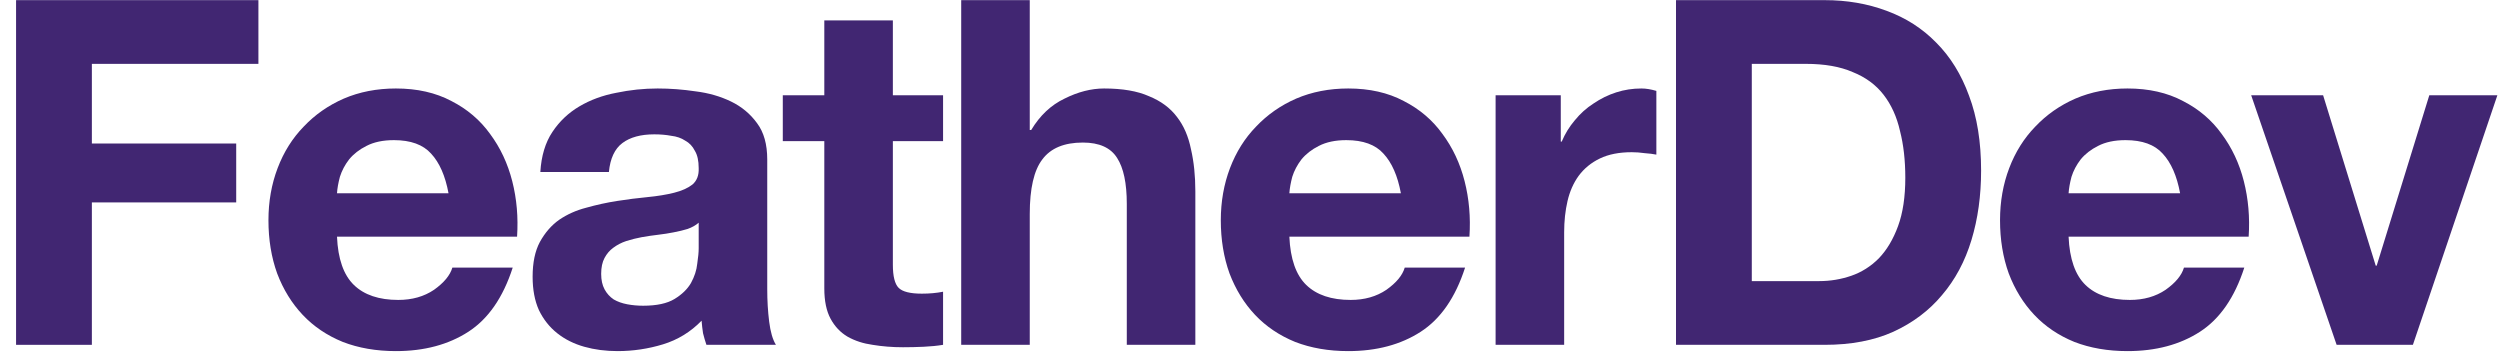 <svg width="145" height="21" viewBox="0 0 145 21" fill="none" xmlns="http://www.w3.org/2000/svg">
<path d="M0.932 0.008V20H5.328V11.74H13.7V8.324H5.328V3.704H14.988V0.008H0.932Z" fill="#412672"/>
<path d="M26.014 11.208H19.546C19.564 10.928 19.62 10.611 19.714 10.256C19.826 9.901 20.003 9.565 20.246 9.248C20.507 8.93 20.843 8.669 21.254 8.464C21.683 8.24 22.215 8.128 22.85 8.128C23.82 8.128 24.539 8.389 25.006 8.912C25.491 9.434 25.827 10.2 26.014 11.208ZM19.546 13.728H29.99C30.064 12.608 29.971 11.534 29.71 10.508C29.448 9.481 29.019 8.566 28.422 7.764C27.843 6.961 27.096 6.326 26.182 5.86C25.267 5.374 24.194 5.132 22.962 5.132C21.86 5.132 20.852 5.328 19.938 5.72C19.042 6.112 18.267 6.653 17.614 7.344C16.96 8.016 16.456 8.818 16.102 9.752C15.747 10.685 15.57 11.693 15.57 12.776C15.57 13.896 15.738 14.922 16.074 15.856C16.428 16.789 16.923 17.592 17.558 18.264C18.192 18.936 18.967 19.459 19.882 19.832C20.796 20.186 21.823 20.364 22.962 20.364C24.604 20.364 26.004 19.991 27.162 19.244C28.319 18.497 29.178 17.256 29.738 15.52H26.238C26.107 15.968 25.752 16.397 25.174 16.808C24.595 17.2 23.904 17.396 23.102 17.396C21.982 17.396 21.123 17.107 20.526 16.528C19.928 15.949 19.602 15.016 19.546 13.728Z" fill="#412672"/>
<path d="M31.34 9.976C31.396 9.042 31.629 8.268 32.04 7.652C32.45 7.036 32.973 6.541 33.608 6.168C34.242 5.794 34.952 5.533 35.736 5.384C36.538 5.216 37.341 5.132 38.144 5.132C38.872 5.132 39.609 5.188 40.356 5.3C41.102 5.393 41.784 5.589 42.4 5.888C43.016 6.186 43.52 6.606 43.912 7.148C44.304 7.67 44.5 8.37 44.5 9.248V16.78C44.5 17.433 44.537 18.058 44.612 18.656C44.687 19.253 44.817 19.701 45.004 20H40.972C40.897 19.776 40.832 19.552 40.776 19.328C40.739 19.085 40.711 18.843 40.692 18.6C40.057 19.253 39.31 19.71 38.452 19.972C37.593 20.233 36.716 20.364 35.82 20.364C35.129 20.364 34.485 20.28 33.888 20.112C33.291 19.944 32.768 19.683 32.32 19.328C31.872 18.973 31.517 18.525 31.256 17.984C31.013 17.442 30.892 16.799 30.892 16.052C30.892 15.23 31.032 14.559 31.312 14.036C31.61 13.495 31.984 13.065 32.432 12.748C32.898 12.431 33.421 12.197 34 12.048C34.597 11.88 35.194 11.749 35.792 11.656C36.389 11.562 36.977 11.488 37.556 11.432C38.135 11.376 38.648 11.292 39.096 11.18C39.544 11.068 39.898 10.909 40.16 10.704C40.421 10.48 40.542 10.162 40.524 9.752C40.524 9.322 40.449 8.986 40.3 8.744C40.169 8.482 39.983 8.286 39.74 8.156C39.516 8.006 39.245 7.913 38.928 7.876C38.629 7.82 38.303 7.792 37.948 7.792C37.164 7.792 36.548 7.96 36.1 8.296C35.652 8.632 35.391 9.192 35.316 9.976H31.34ZM40.524 12.916C40.356 13.065 40.141 13.187 39.88 13.28C39.637 13.354 39.367 13.42 39.068 13.476C38.788 13.532 38.489 13.579 38.172 13.616C37.855 13.653 37.537 13.7 37.22 13.756C36.921 13.812 36.623 13.886 36.324 13.98C36.044 14.073 35.792 14.204 35.568 14.372C35.362 14.521 35.194 14.717 35.064 14.96C34.933 15.203 34.868 15.511 34.868 15.884C34.868 16.238 34.933 16.537 35.064 16.78C35.194 17.023 35.372 17.218 35.596 17.368C35.82 17.498 36.081 17.592 36.38 17.648C36.678 17.704 36.986 17.732 37.304 17.732C38.088 17.732 38.694 17.601 39.124 17.34C39.553 17.078 39.87 16.77 40.076 16.416C40.281 16.043 40.403 15.669 40.44 15.296C40.496 14.922 40.524 14.624 40.524 14.4V12.916Z" fill="#412672"/>
<path d="M51.786 5.524V1.184H47.81V5.524H45.402V8.184H47.81V16.724C47.81 17.452 47.931 18.04 48.174 18.488C48.417 18.936 48.743 19.281 49.154 19.524C49.583 19.767 50.069 19.925 50.61 20C51.17 20.093 51.758 20.14 52.374 20.14C52.766 20.14 53.167 20.131 53.578 20.112C53.989 20.093 54.362 20.056 54.698 20V16.92C54.511 16.957 54.315 16.985 54.11 17.004C53.905 17.023 53.69 17.032 53.466 17.032C52.794 17.032 52.346 16.92 52.122 16.696C51.898 16.472 51.786 16.024 51.786 15.352V8.184H54.698V5.524H51.786Z" fill="#412672"/>
<path d="M55.75 0.008V20H59.726V12.412C59.726 10.937 59.968 9.882 60.454 9.248C60.939 8.594 61.723 8.268 62.806 8.268C63.758 8.268 64.42 8.566 64.794 9.164C65.167 9.742 65.354 10.629 65.354 11.824V20H69.33V11.096C69.33 10.2 69.246 9.388 69.078 8.66C68.928 7.913 68.658 7.288 68.266 6.784C67.874 6.261 67.332 5.86 66.642 5.58C65.97 5.281 65.102 5.132 64.038 5.132C63.291 5.132 62.526 5.328 61.742 5.72C60.958 6.093 60.314 6.7 59.81 7.54H59.726V0.008H55.75Z" fill="#412672"/>
<path d="M81.251 11.208H74.783C74.802 10.928 74.858 10.611 74.951 10.256C75.063 9.901 75.241 9.565 75.483 9.248C75.745 8.93 76.081 8.669 76.491 8.464C76.921 8.24 77.453 8.128 78.087 8.128C79.058 8.128 79.777 8.389 80.243 8.912C80.729 9.434 81.065 10.2 81.251 11.208ZM74.783 13.728H85.227C85.302 12.608 85.209 11.534 84.947 10.508C84.686 9.481 84.257 8.566 83.659 7.764C83.081 6.961 82.334 6.326 81.419 5.86C80.505 5.374 79.431 5.132 78.199 5.132C77.098 5.132 76.09 5.328 75.175 5.72C74.279 6.112 73.505 6.653 72.851 7.344C72.198 8.016 71.694 8.818 71.339 9.752C70.985 10.685 70.807 11.693 70.807 12.776C70.807 13.896 70.975 14.922 71.311 15.856C71.666 16.789 72.161 17.592 72.795 18.264C73.43 18.936 74.205 19.459 75.119 19.832C76.034 20.186 77.061 20.364 78.199 20.364C79.842 20.364 81.242 19.991 82.399 19.244C83.557 18.497 84.415 17.256 84.975 15.52H81.475C81.345 15.968 80.99 16.397 80.411 16.808C79.833 17.2 79.142 17.396 78.339 17.396C77.219 17.396 76.361 17.107 75.763 16.528C75.166 15.949 74.839 15.016 74.783 13.728Z" fill="#412672"/>
<path d="M86.745 5.524V20H90.721V13.476C90.721 12.822 90.787 12.216 90.917 11.656C91.048 11.096 91.263 10.611 91.561 10.2C91.879 9.77 92.289 9.434 92.793 9.192C93.297 8.949 93.913 8.828 94.641 8.828C94.884 8.828 95.136 8.846 95.397 8.884C95.659 8.902 95.883 8.93 96.069 8.968V5.272C95.752 5.178 95.463 5.132 95.201 5.132C94.697 5.132 94.212 5.206 93.745 5.356C93.279 5.505 92.84 5.72 92.429 6C92.019 6.261 91.655 6.588 91.337 6.98C91.02 7.353 90.768 7.764 90.581 8.212H90.525V5.524H86.745Z" fill="#412672"/>
<path d="M101.604 16.304V3.704H104.74C105.823 3.704 106.728 3.862 107.456 4.18C108.203 4.478 108.8 4.917 109.248 5.496C109.696 6.074 110.014 6.774 110.2 7.596C110.406 8.398 110.508 9.304 110.508 10.312C110.508 11.413 110.368 12.347 110.088 13.112C109.808 13.877 109.435 14.502 108.968 14.988C108.502 15.454 107.97 15.79 107.372 15.996C106.775 16.201 106.159 16.304 105.524 16.304H101.604ZM97.208 0.008V20H105.832C107.363 20 108.688 19.748 109.808 19.244C110.947 18.721 111.89 18.012 112.636 17.116C113.402 16.22 113.971 15.156 114.344 13.924C114.718 12.692 114.904 11.348 114.904 9.892C114.904 8.23 114.671 6.784 114.204 5.552C113.756 4.32 113.122 3.293 112.3 2.472C111.498 1.65 110.536 1.034 109.416 0.624C108.315 0.213 107.12 0.008 105.832 0.008H97.208Z" fill="#412672"/>
<path d="M126.446 11.208H119.978C119.997 10.928 120.053 10.611 120.146 10.256C120.258 9.901 120.435 9.565 120.678 9.248C120.939 8.93 121.275 8.669 121.686 8.464C122.116 8.24 122.647 8.128 123.282 8.128C124.253 8.128 124.971 8.389 125.438 8.912C125.924 9.434 126.259 10.2 126.446 11.208ZM119.978 13.728H130.422C130.497 12.608 130.403 11.534 130.142 10.508C129.881 9.481 129.451 8.566 128.854 7.764C128.275 6.961 127.529 6.326 126.614 5.86C125.7 5.374 124.626 5.132 123.394 5.132C122.293 5.132 121.285 5.328 120.37 5.72C119.474 6.112 118.7 6.653 118.046 7.344C117.393 8.016 116.889 8.818 116.534 9.752C116.179 10.685 116.002 11.693 116.002 12.776C116.002 13.896 116.17 14.922 116.506 15.856C116.861 16.789 117.355 17.592 117.99 18.264C118.625 18.936 119.399 19.459 120.314 19.832C121.229 20.186 122.256 20.364 123.394 20.364C125.037 20.364 126.437 19.991 127.594 19.244C128.752 18.497 129.61 17.256 130.17 15.52H126.67C126.539 15.968 126.185 16.397 125.606 16.808C125.027 17.2 124.337 17.396 123.534 17.396C122.414 17.396 121.555 17.107 120.958 16.528C120.361 15.949 120.034 15.016 119.978 13.728Z" fill="#412672"/>
<path d="M139.948 20L144.848 5.524H140.9L137.848 15.408H137.792L134.74 5.524H130.568L135.524 20H139.948Z" fill="#412672"/>
</svg>
